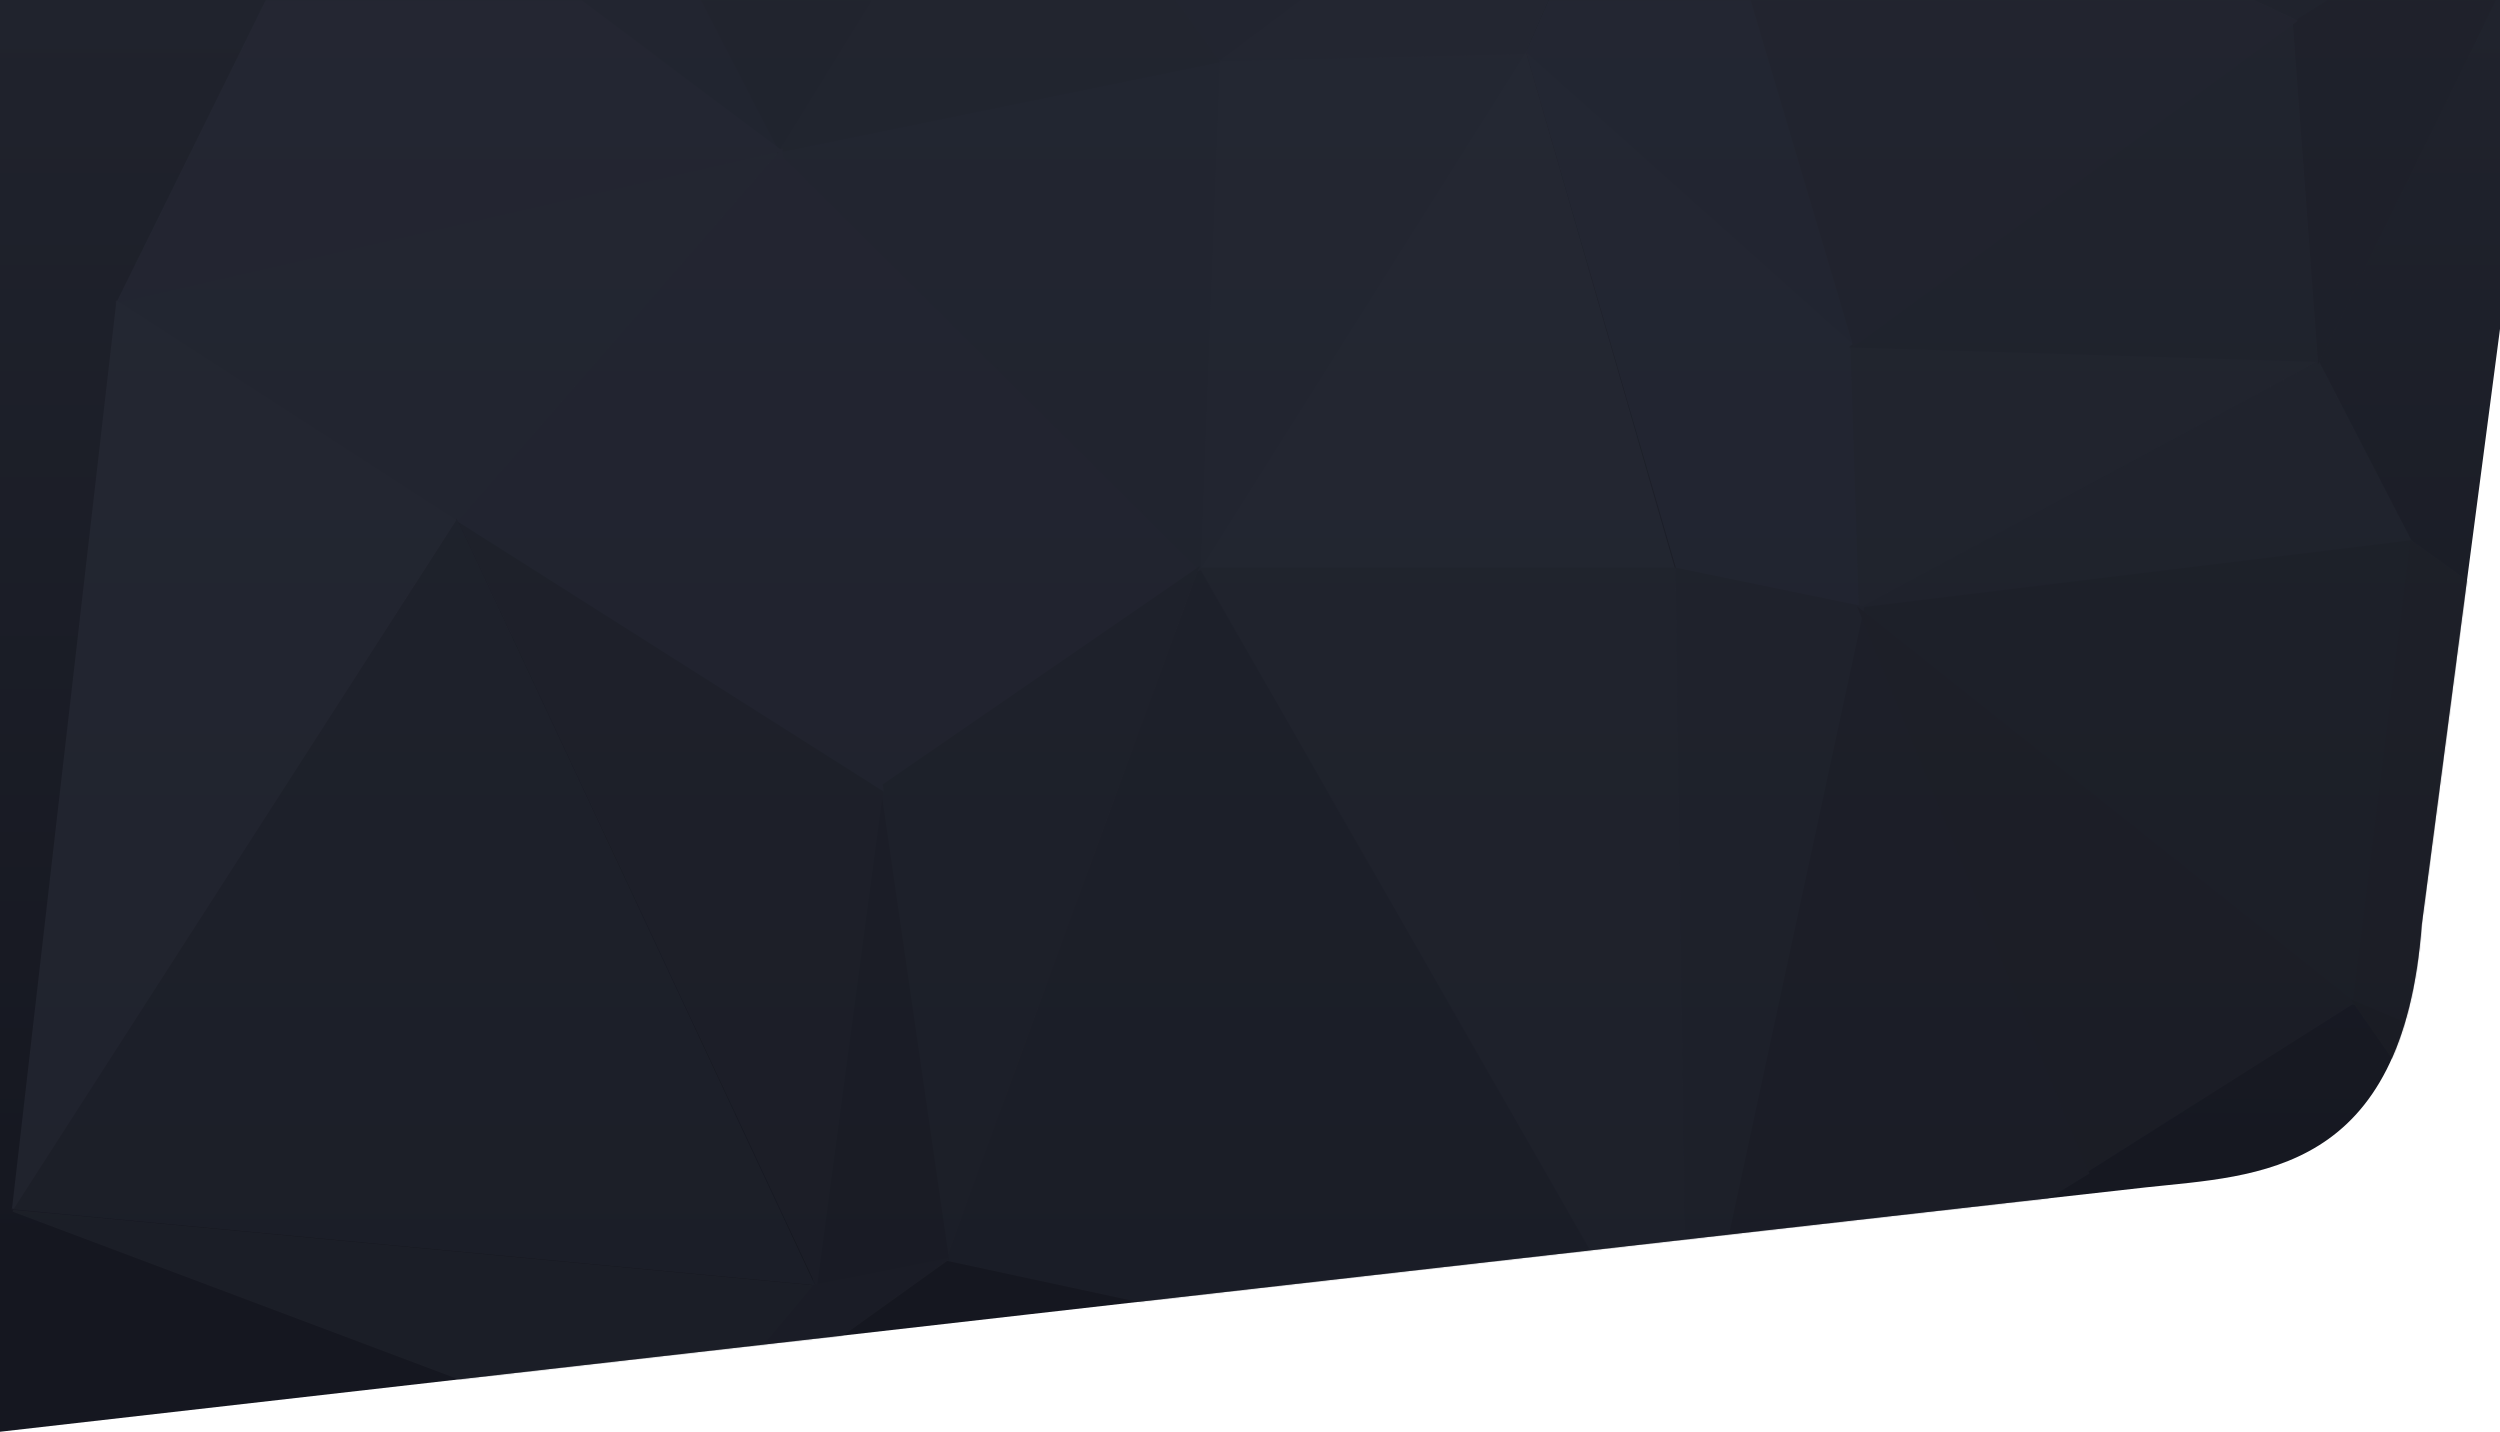 <svg width="1912" height="1095" viewBox="0 0 1912 1095" fill="none" xmlns="http://www.w3.org/2000/svg">
<path fill-rule="evenodd" clip-rule="evenodd" d="M0 0V1095C0 1095 1555.61 917.363 1641.25 908.094C1726.89 898.825 1837.95 898.825 1852.22 706.903L1920 190.599V0H0Z" fill="url(#paint0_linear)"/>
<mask id="mask0" mask-type="alpha" maskUnits="userSpaceOnUse" x="0" y="0" width="1920" height="1095">
<path fill-rule="evenodd" clip-rule="evenodd" d="M0 0V1095C0 1095 1555.61 917.363 1641.25 908.094C1726.89 898.825 1837.95 898.825 1852.22 706.903L1920 190.599V0H0Z" fill="white"/>
</mask>
<g mask="url(#mask0)">
<g opacity="0.5">
<path d="M1282 435.507L1425 465L1418.54 265L1282 435.507Z" fill="#282C39" stroke="#282C39" stroke-width="1.51"/>
<path d="M1419 264.093L1168 40L1282.43 434L1419 264.093Z" fill="#282C39" stroke="#282C39" stroke-width="1.51"/>
<path d="M1422.42 465L1772 276.06L1416 265L1422.42 465Z" fill="#252934" stroke="#252934" stroke-width="1.51"/>
<path d="M1419 264L1277.81 -211L1168 39.822L1419 264Z" fill="#262A37" stroke="#262A37" stroke-width="1.51"/>
<path d="M1289 1087L1597 897.199L1422.31 466L1289 1087Z" fill="#1F222B" stroke="#1F222B" stroke-width="1.51"/>
<path d="M1166.36 40L918 434H1280L1166.36 40Z" fill="#292D3A" stroke="#292D3A" stroke-width="1.51"/>
<path d="M1422 466L1844 414.371L1773.05 277L1422 466Z" fill="#232731" stroke="#232731" stroke-width="1.51"/>
<path d="M1964 -114L1754 17.224L1773.26 276L1964 -114Z" fill="#1E2029" stroke="#1E2029" stroke-width="1.51"/>
<path d="M1772 276L1752.73 17L1416 264.979L1772 276Z" fill="#222530" stroke="#222530" stroke-width="1.51"/>
<path d="M1166 40L932.642 45.511L918 434L1166 40Z" fill="#272B37" stroke="#272B37" stroke-width="1.51"/>
<path d="M1275 -211L932 46L1165.86 40.473L1275 -211Z" fill="#262936" stroke="#262936" stroke-width="1.51"/>
<path d="M1422 465.479L1799.77 767L1844 414L1422 465.479Z" fill="#20232C" stroke="#20232C" stroke-width="1.51"/>
<path d="M1291.23 1085L1425 464.462L1282 435L1291.23 1085Z" fill="#242732" stroke="#242732" stroke-width="1.51"/>
<path d="M1756 15.934L1277 -211L1417.94 264L1756 15.934Z" fill="#242631" stroke="#242631" stroke-width="1.51"/>
<path d="M1597.17 895L1800 766.667L1422 466L1597.17 895Z" fill="#1F212A" stroke="#1F212A" stroke-width="1.51"/>
<path d="M918 435L1290 1085L1280.81 435H918Z" fill="#252934" stroke="#252934" stroke-width="1.51"/>
<path d="M916.927 435L724 963.47L1289 1085L916.927 435Z" fill="#20232D" stroke="#20232D" stroke-width="1.51"/>
<path d="M595 115L672.28 604L917 435.475L595 115Z" fill="#272A37" stroke="#272A37" stroke-width="1.51"/>
<path d="M1276 -211L774 -174.154L932.139 46L1276 -211Z" fill="#242834" stroke="#242834" stroke-width="1.51"/>
<path d="M932 46L595 114.972L917.268 435L932 46Z" fill="#252935" stroke="#252935" stroke-width="1.51"/>
<path d="M773.628 -173L595 116L932 46.971L773.628 -173Z" fill="#242732" stroke="#242732" stroke-width="1.51"/>
<path d="M1800 767L2147 631.867L1844.06 414L1800 767Z" fill="#1F222A" stroke="#1F222A" stroke-width="1.51"/>
<path d="M2130.48 907L2147 632L1800 767.201L2130.48 907Z" fill="#1F2229" stroke="#1F2229" stroke-width="1.51"/>
<path d="M672 603.016L723.368 962L916 435L672 603.016Z" fill="#22252F" stroke="#22252F" stroke-width="1.51"/>
<path d="M622 983L725 962.811L673.036 604L622 983Z" fill="#1D2029" stroke="#1D2029" stroke-width="1.51"/>
<path d="M2084.11 1175L2131 906.018L1800 766L2084.11 1175Z" fill="#1D2025" stroke="#1D2025" stroke-width="1.51"/>
<path d="M351 398L624.375 982L675 602.767L351 398Z" fill="#21242E" stroke="#21242E" stroke-width="1.51"/>
<path d="M90 231.182L349.953 399L597 115L90 231.182Z" fill="#282C38" stroke="#282C38" stroke-width="1.51"/>
<path d="M597.682 115L351 398.638L675 604L597.682 115Z" fill="#272A37" stroke="#272A37" stroke-width="1.51"/>
<path d="M773 -173.456L418 -226L594.58 116L773 -173.456Z" fill="#222530" stroke="#222530" stroke-width="1.51"/>
<path d="M10 926L512.649 1115L622 983.801L10 926Z" fill="#22252E" stroke="#22252E" stroke-width="1.51"/>
<path d="M622.687 983.267L513 1115L725 963L622.687 983.267Z" fill="#20222B" stroke="#20222B" stroke-width="1.51"/>
<path d="M418.64 -226L268 -131.051L595 116L418.64 -226Z" fill="#242733" stroke="#242733" stroke-width="1.51"/>
<path d="M268.833 -131L90 231L597 115.234L268.833 -131Z" fill="#272A37" stroke="#272A37" stroke-width="1.51"/>
<path d="M349.081 398L10 924.151L622 982L349.081 398Z" fill="#22252F" stroke="#22252F" stroke-width="1.51"/>
<path d="M89.691 231L10 924L348 398.054L89.691 231Z" fill="#2A2D39" stroke="#2A2D39" stroke-width="1.51"/>
</g>
</g>
<defs>
<linearGradient id="paint0_linear" x1="1813.04" y1="0" x2="1813.04" y2="973.001" gradientUnits="userSpaceOnUse">
<stop stop-color="#20232D"/>
<stop offset="1" stop-color="#151720"/>
</linearGradient>
</defs>
</svg>
